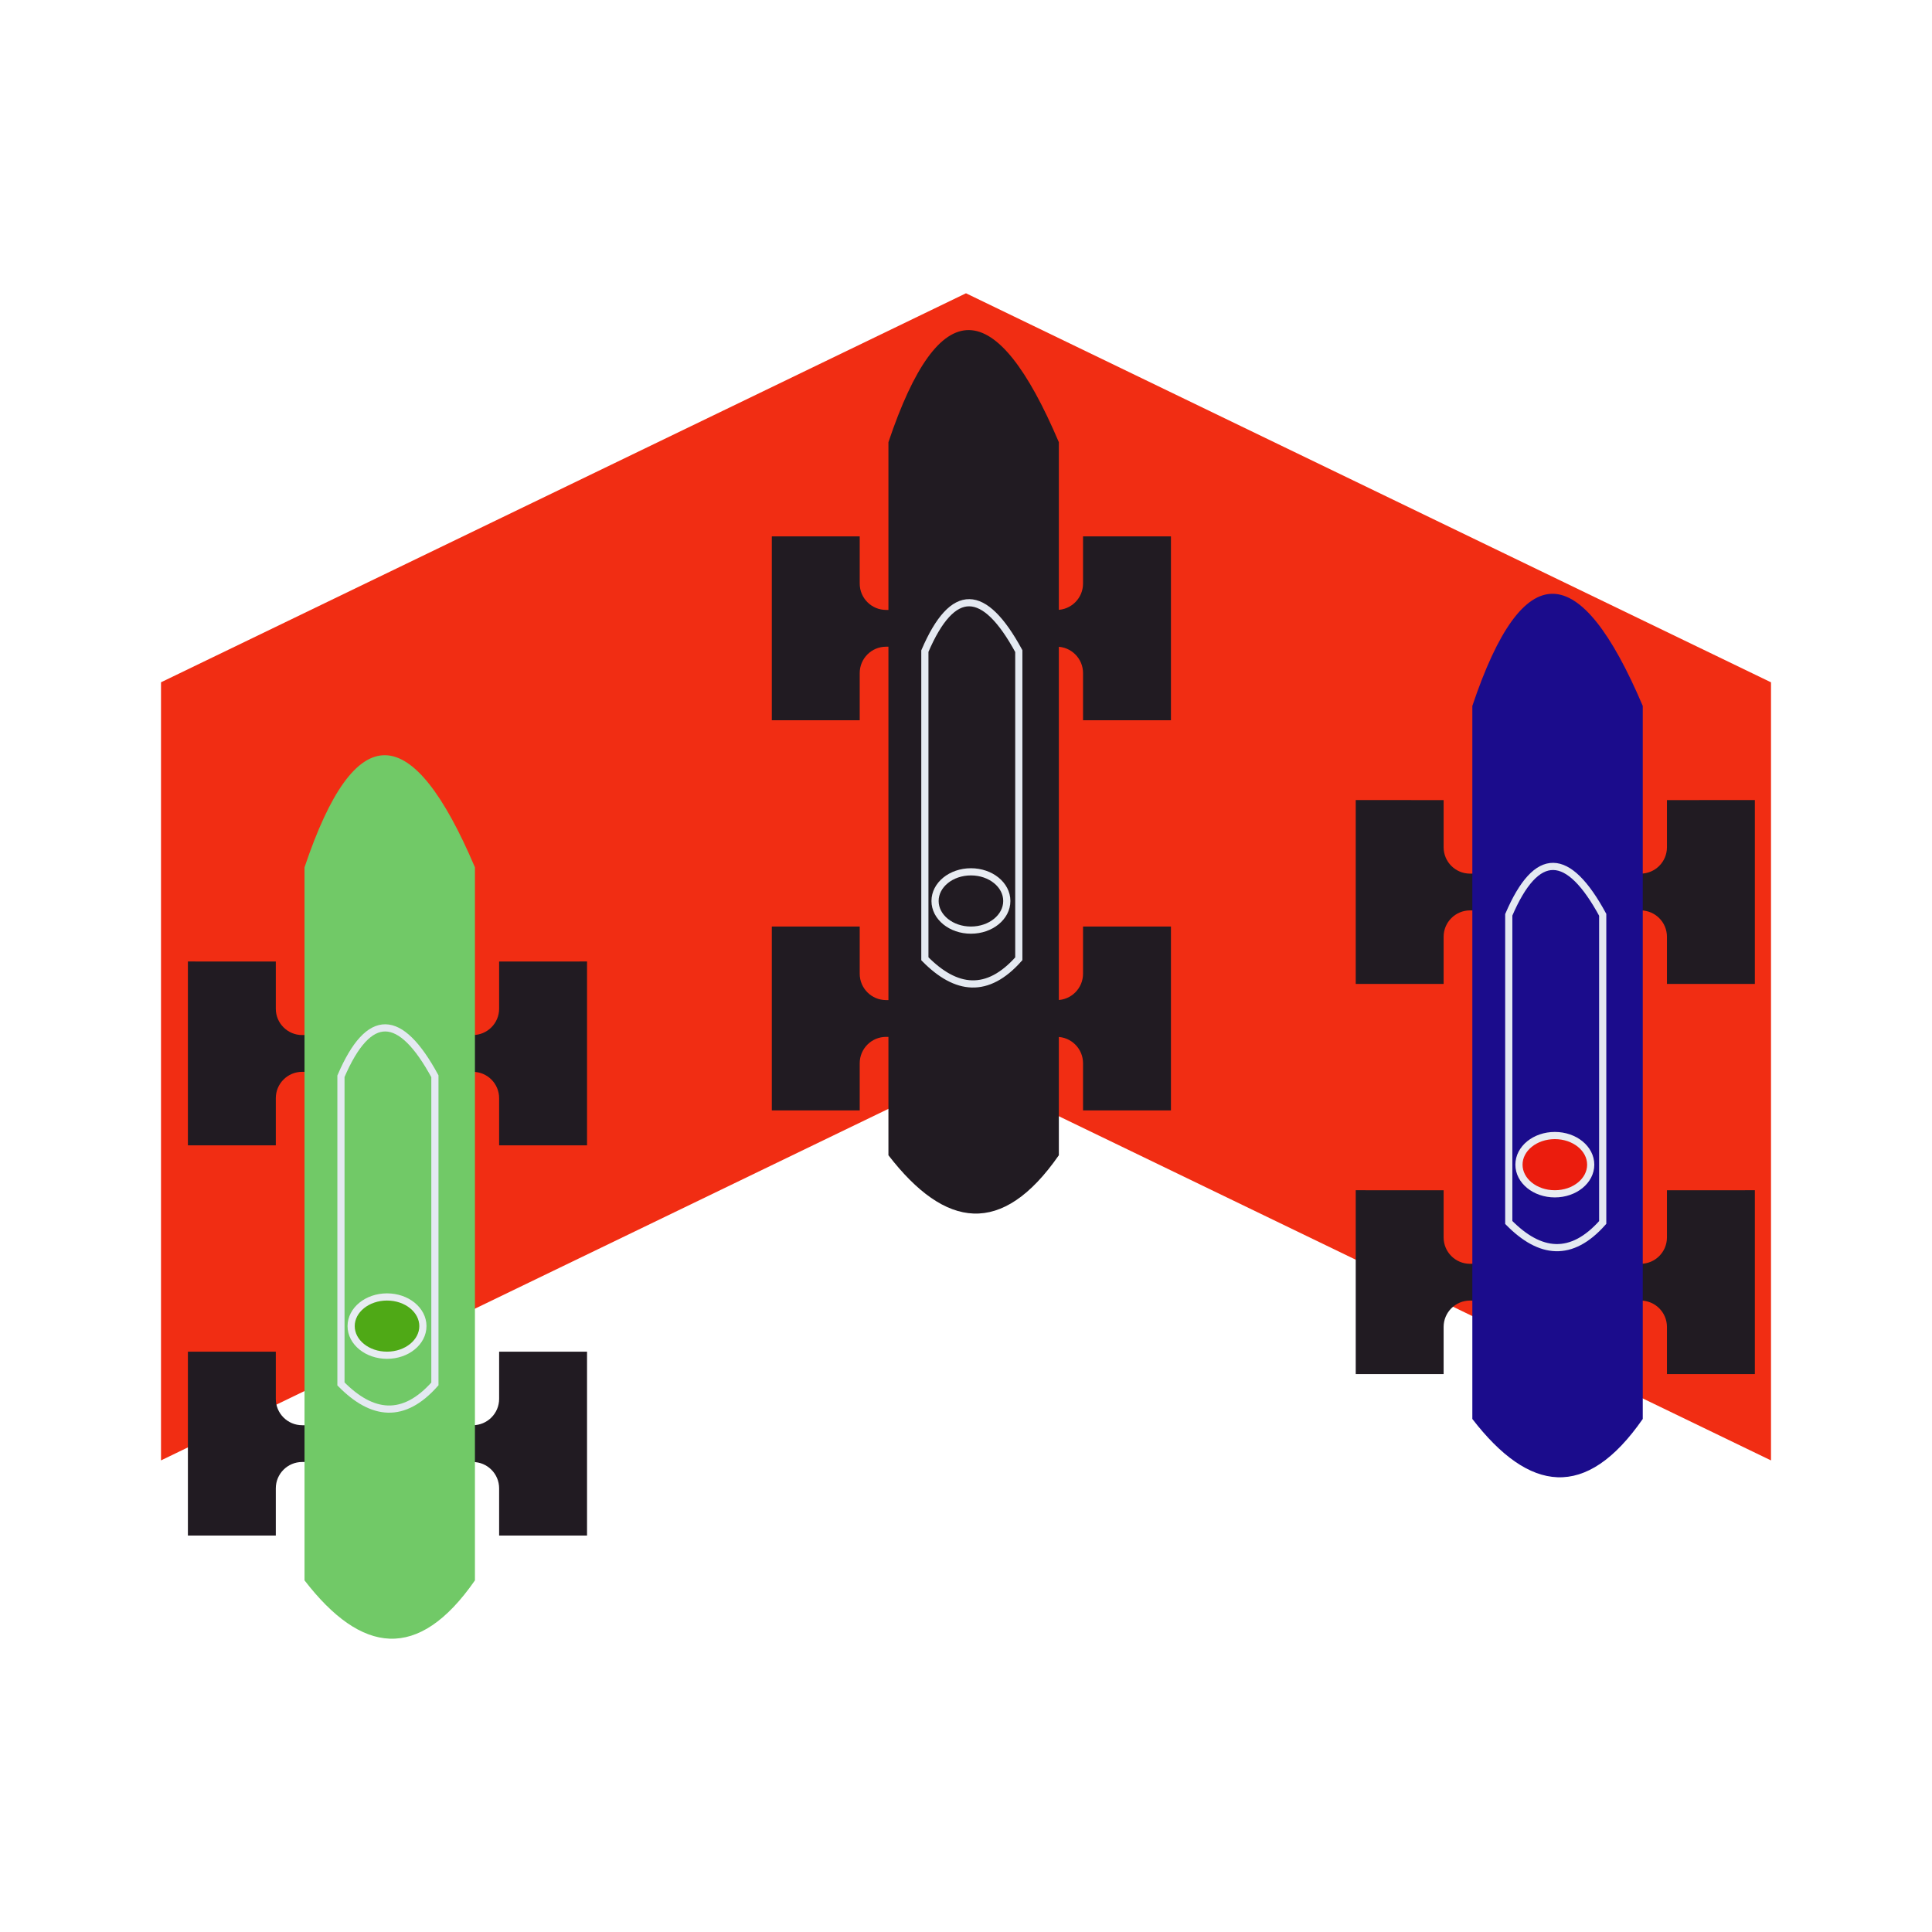 <svg:svg xmlns:dc="http://purl.org/dc/elements/1.1/" xmlns:ns1="http://sodipodi.sourceforge.net/DTD/sodipodi-0.dtd" xmlns:ns2="http://www.inkscape.org/namespaces/inkscape" xmlns:ns4="http://creativecommons.org/ns#" xmlns:rdf="http://www.w3.org/1999/02/22-rdf-syntax-ns#" xmlns:svg="http://www.w3.org/2000/svg" height="717.996" id="svg2" version="1.1" viewBox="-59.833 -108.992 717.996 717.996" width="717.996" ns1:docname="_svgclean2.svg" ns2:version="0.48.3.1 r9886">
  <ns1:namedview bordercolor="#666666" borderopacity="1" gridtolerance="10" guidetolerance="10" id="namedview40" objecttolerance="10" pagecolor="#ffffff" showgrid="false" ns2:current-layer="svg2" ns2:cx="365.37727" ns2:cy="-4.8933829" ns2:pageopacity="0" ns2:pageshadow="2" ns2:window-height="484" ns2:window-maximized="0" ns2:window-width="370" ns2:window-x="372" ns2:window-y="0" ns2:zoom="0.22425739" />
  <svg:g id="Layer_1" transform="translate(-6.67,-21.28)">
    <svg:g id="Layer_2">
      <svg:g id="dp_group001">
        <svg:path d="m305.83 310.44-299.16 144.58v-289.17l299.16-144.57 299.17 144.58v289.17z" id="dp_path002" style="fill-rule:evenodd;fill:#f12d13" ns2:connector-curvature="0" />
        <svg:g id="dp_group003">
          <svg:g id="dp_group004">
            <svg:path d="m450.67 354.62v68.333h32.666v-17.53c0-5.412 4.388-9.8 9.8-9.8h39.2v-13.667h-39.2c-5.412 0-9.8-4.388-9.8-9.8v-17.53z" id="dp_path005" style="fill-rule:evenodd;fill:#211b22" ns2:connector-curvature="0" />
            <svg:path d="m599 354.62v68.333h-32.67v-17.53c0-5.412-4.388-9.8-9.8-9.8h-39.2v-13.667h39.2c5.412 0 9.8-4.388 9.8-9.8v-17.53z" id="dp_path006" style="fill-rule:evenodd;fill:#211b22" ns2:connector-curvature="0" />
          </svg:g>
          <svg:g id="dp_group007">
            <svg:path d="m450.67 209.62v68.333h32.666v-17.53c0-5.412 4.388-9.8 9.8-9.8h39.2v-13.667h-39.2c-5.412 0-9.8-4.388-9.8-9.8v-17.53z" id="dp_path008" style="fill-rule:evenodd;fill:#211b22" ns2:connector-curvature="0" />
            <svg:path d="m599 209.62v68.333h-32.67v-17.53c0-5.412-4.388-9.8-9.8-9.8h-39.2v-13.667h39.2c5.412 0 9.8-4.388 9.8-9.8v-17.53z" id="dp_path009" style="fill-rule:evenodd;fill:#211b22" ns2:connector-curvature="0" />
          </svg:g>
          <svg:path d="m557.34 174.62v265c-21.111 30.41-42.223 27.368-63.334 0v-264.99c18.892-56.244 39.998-54.871 63.334 0z" id="dp_path010" style="fill-rule:evenodd;fill:#1b0c8c" ns2:connector-curvature="0" />
          <svg:path d="m538 345.12c0 5.983-5.969 10.833-13.333 10.833s-13.333-4.85-13.333-10.833 5.969-10.833 13.333-10.833 13.333 4.85 13.333 10.833z" id="dp_path011" style="fill-rule:evenodd;stroke:#e8ecf2;stroke-width:2.667;fill:#eb1c0d" ns2:connector-curvature="0" />
          <svg:path d="m542.46 252.26v114.34c-11.637 13.121-23.274 11.809-34.912 0v-114.34c10.415-24.268 22.048-23.675 34.912 0z" id="dp_path012" style="stroke:#e4e9f1;stroke-width:2.667;fill:none" ns2:connector-curvature="0" />
        </svg:g>
        <svg:g id="dp_group013">
          <svg:g id="dp_group014">
            <svg:path d="m233.67 111.62v68.333h32.666v-17.53c0-5.412 4.388-9.8 9.8-9.8h39.2v-13.667h-39.2c-5.412 0-9.8-4.388-9.8-9.8v-17.53z" id="dp_path015" style="fill-rule:evenodd;fill:#211b22" ns2:connector-curvature="0" />
            <svg:path d="m382 111.62v68.333h-32.67v-17.53c0-5.412-4.388-9.8-9.8-9.8h-39.2v-13.667h39.2c5.412 0 9.8-4.388 9.8-9.8v-17.53z" id="dp_path016" style="fill-rule:evenodd;fill:#211b22" ns2:connector-curvature="0" />
          </svg:g>
          <svg:path d="m340.34 76.616v265c-21.111 30.41-42.223 27.368-63.334 0v-264.99c18.892-56.244 39.998-54.871 63.334 0z" id="dp_path017" style="fill-rule:evenodd;fill:#211b22" ns2:connector-curvature="0" />
          <svg:g id="dp_group018">
            <svg:path d="m233.67 256.62v68.333h32.666v-17.53c0-5.412 4.388-9.8 9.8-9.8h39.2v-13.667h-39.2c-5.412 0-9.8-4.388-9.8-9.8v-17.53z" id="dp_path019" style="fill-rule:evenodd;fill:#211b22" ns2:connector-curvature="0" />
            <svg:path d="m382 256.62v68.333h-32.67v-17.53c0-5.412-4.388-9.8-9.8-9.8h-39.2v-13.667h39.2c5.412 0 9.8-4.388 9.8-9.8v-17.53z" id="dp_path020" style="fill-rule:evenodd;fill:#211b22" ns2:connector-curvature="0" />
          </svg:g>
          <svg:path d="m321 247.12c0 5.983-5.969 10.833-13.333 10.833s-13.333-4.85-13.333-10.833 5.969-10.833 13.333-10.833 13.333 4.85 13.333 10.833z" id="dp_path021" style="fill-rule:evenodd;stroke:#e8ecf2;stroke-width:2.667;fill:#211b22" ns2:connector-curvature="0" />
          <svg:path d="m325.46 154.26v114.34c-11.637 13.121-23.274 11.809-34.912 0v-114.34c10.415-24.268 22.048-23.675 34.912 0z" id="dp_path022" style="stroke:#e4e9f1;stroke-width:2.667;fill:none" ns2:connector-curvature="0" />
        </svg:g>
        <svg:g id="dp_group023">
          <svg:g id="dp_group024">
            <svg:path d="m16.667 414.61v68.334h32.667v-17.53c0-5.412 4.388-9.8 9.8-9.8h39.2v-13.666h-39.2c-5.412 0-9.8-4.388-9.8-9.8v-17.53z" id="dp_path025" style="fill-rule:evenodd;fill:#211b22" ns2:connector-curvature="0" />
            <svg:path d="m165 414.61v68.334h-32.67v-17.53c0-5.412-4.388-9.8-9.8-9.8h-39.2v-13.666h39.2c5.412 0 9.8-4.388 9.8-9.8v-17.53z" id="dp_path026" style="fill-rule:evenodd;fill:#211b22" ns2:connector-curvature="0" />
          </svg:g>
          <svg:g id="dp_group027">
            <svg:path d="m16.667 269.61v68.334h32.667v-17.53c0-5.412 4.388-9.8 9.8-9.8h39.2v-13.666h-39.2c-5.412 0-9.8-4.388-9.8-9.8v-17.53z" id="dp_path028" style="fill-rule:evenodd;fill:#211b22" ns2:connector-curvature="0" />
            <svg:path d="m165 269.61v68.334h-32.67v-17.53c0-5.412-4.388-9.8-9.8-9.8h-39.2v-13.666h39.2c5.412 0 9.8-4.388 9.8-9.8v-17.53z" id="dp_path029" style="fill-rule:evenodd;fill:#211b22" ns2:connector-curvature="0" />
          </svg:g>
          <svg:path d="m123.34 234.61v265c-21.111 30.409-42.223 27.368-63.334 0v-264.99c18.892-56.244 39.997-54.87 63.334 0z" id="dp_path030" style="fill-rule:evenodd;fill:#71c967" ns2:connector-curvature="0" />
          <svg:path d="m104 405.11c0 5.983-5.969 10.834-13.333 10.834s-13.333-4.851-13.333-10.834c0-5.982 5.969-10.833 13.333-10.833 7.364 0 13.333 4.851 13.333 10.833z" id="dp_path031" style="fill-rule:evenodd;stroke:#e8ecf2;stroke-width:2.667;fill:#4fa916" ns2:connector-curvature="0" />
          <svg:path d="m108.46 312.26v114.34c-11.637 13.121-23.274 11.809-34.912 0v-114.34c10.415-24.268 22.048-23.674 34.912 0z" id="dp_path032" style="stroke:#e4e9f1;stroke-width:2.667;fill:none" ns2:connector-curvature="0" />
        </svg:g>
      </svg:g>
    </svg:g>
  </svg:g>
</svg:svg>